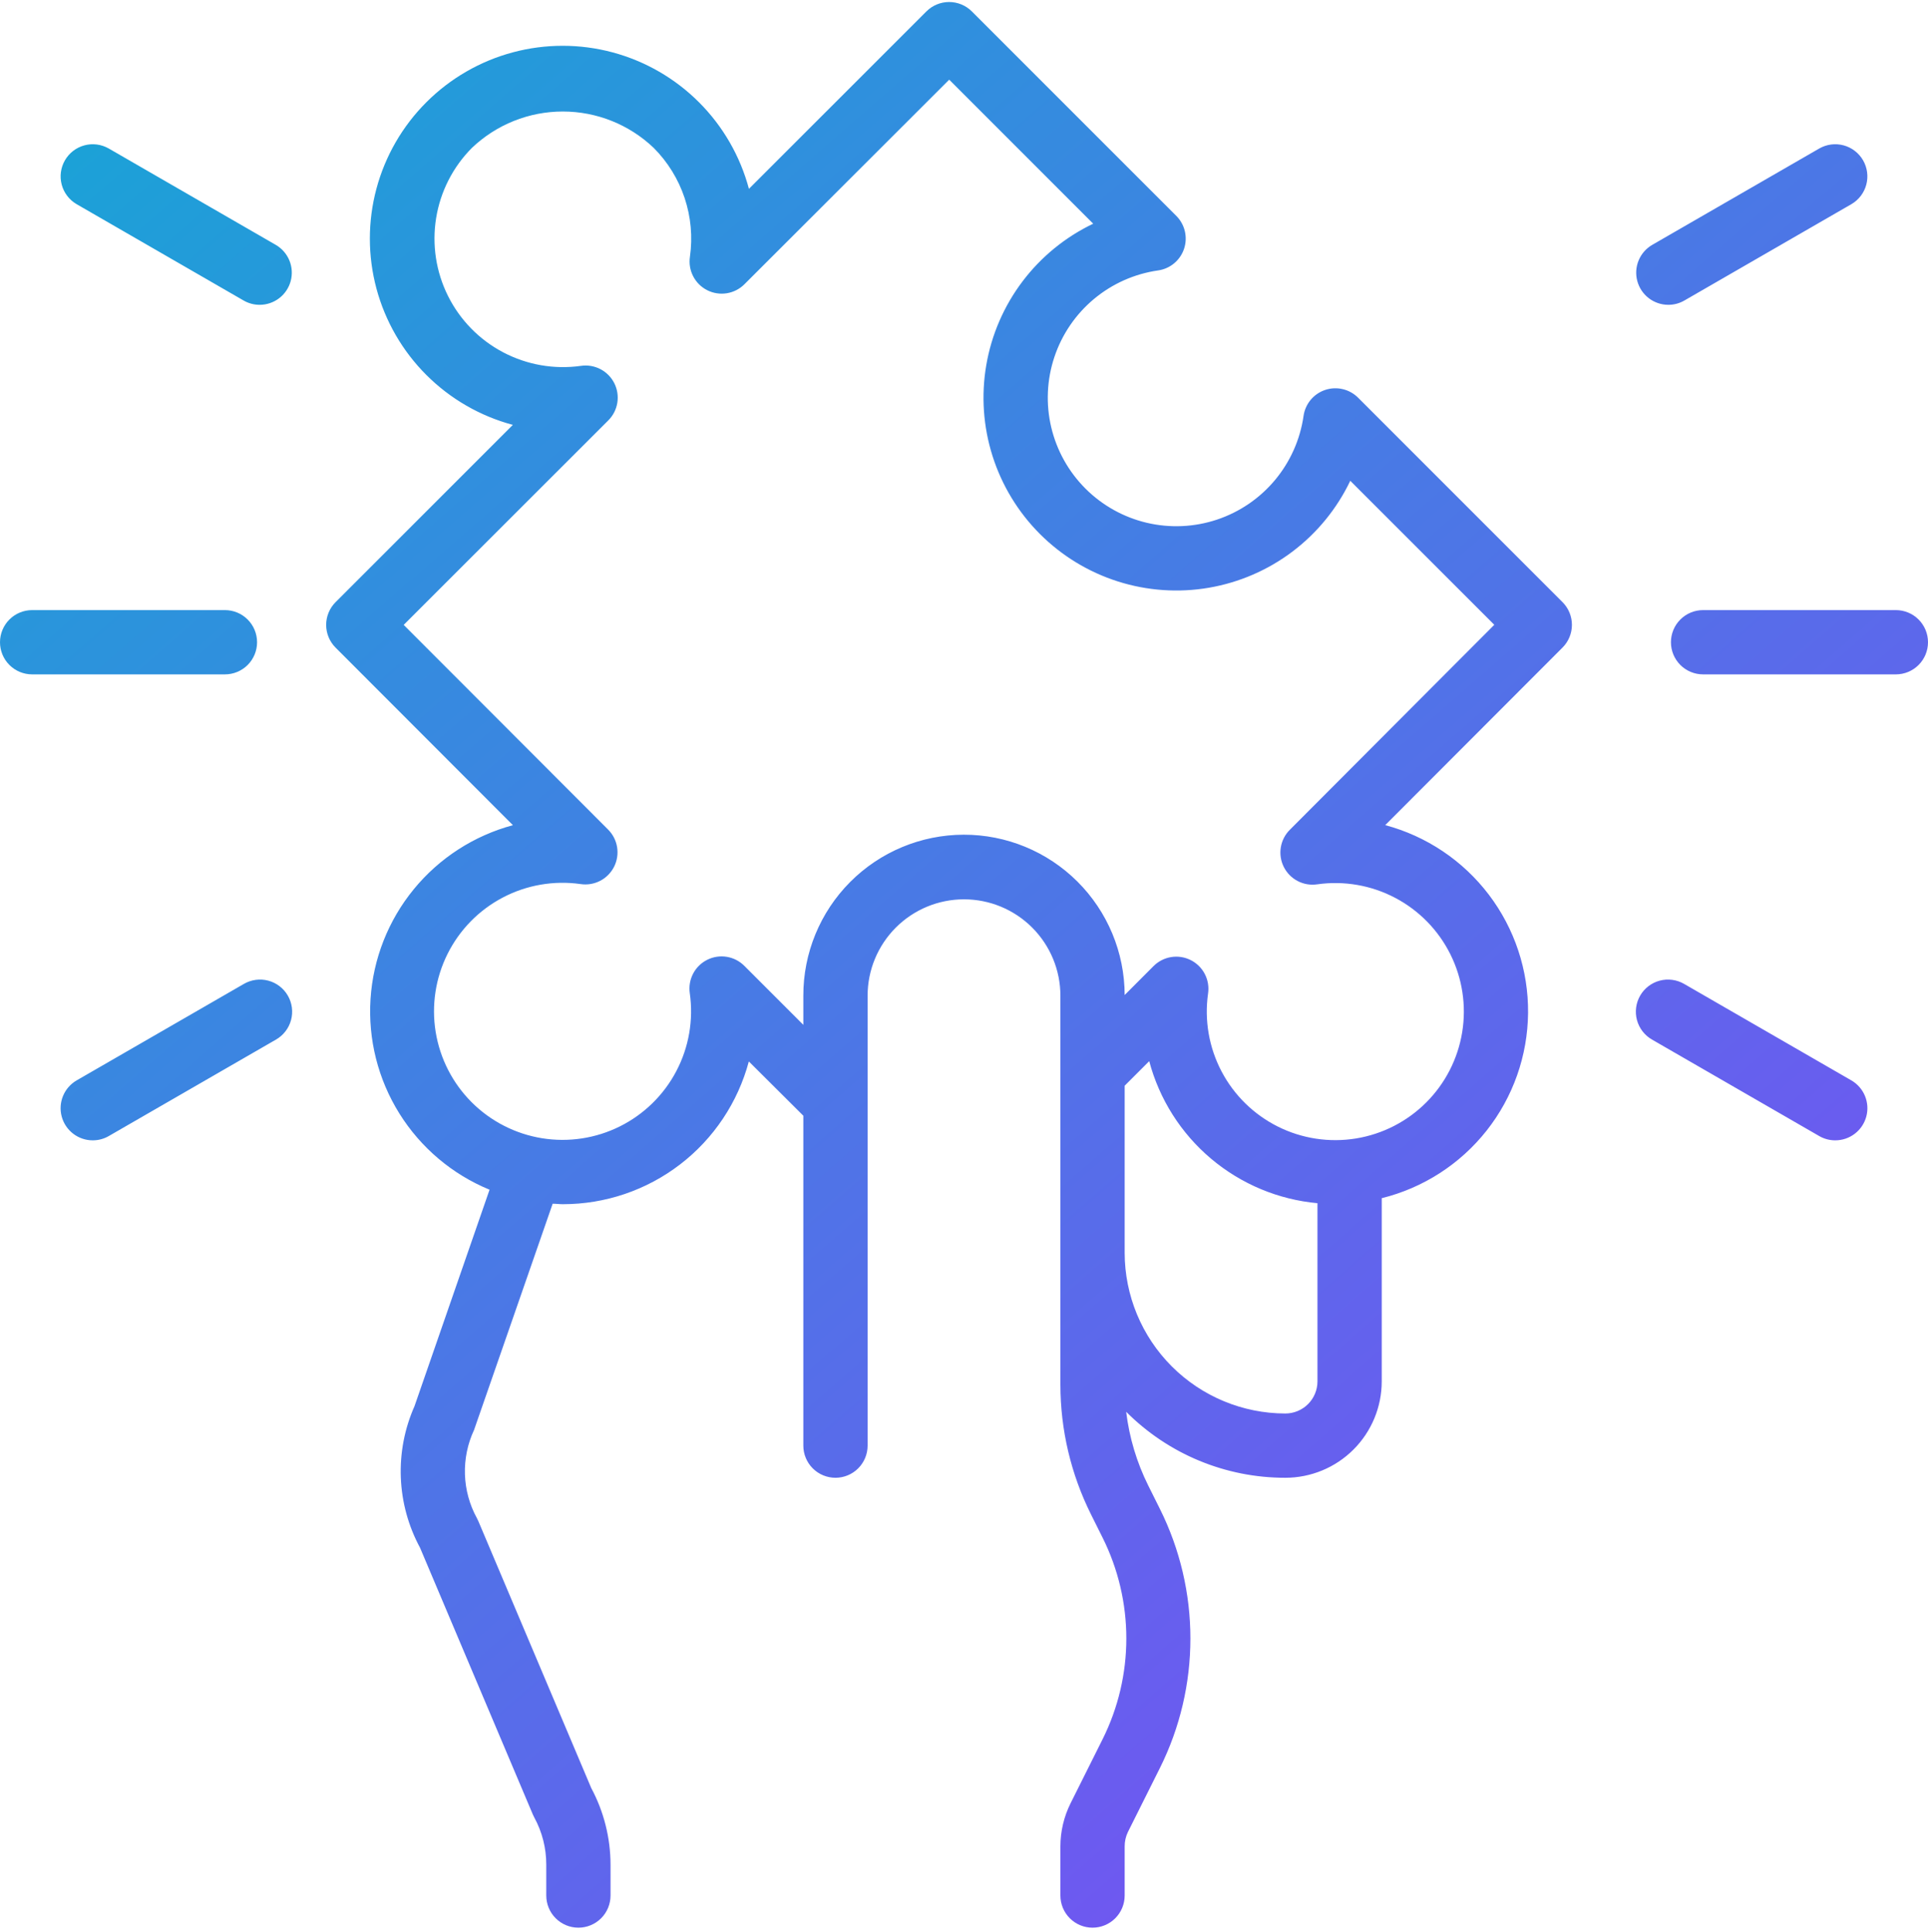 <svg width="480" height="481" viewBox="0 0 480 481" fill="none" xmlns="http://www.w3.org/2000/svg">
<g clip-path="url(#clip0_1347_41)">
<path d="M389.016 149.906L338.136 99.026C337.088 97.969 335.765 97.226 334.318 96.879C332.87 96.533 331.354 96.597 329.941 97.065C328.528 97.533 327.273 98.386 326.318 99.529C325.363 100.671 324.746 102.057 324.536 103.53C323.695 109.413 321.232 114.945 317.424 119.507C313.616 124.069 308.613 127.48 302.975 129.359C297.338 131.237 291.288 131.509 285.505 130.144C279.722 128.778 274.433 125.829 270.231 121.627C266.029 117.426 263.08 112.137 261.715 106.353C260.349 100.57 260.621 94.521 262.5 88.883C264.378 83.245 267.79 78.242 272.352 74.434C276.913 70.626 282.445 68.164 288.328 67.322C289.802 67.112 291.188 66.495 292.33 65.54C293.472 64.585 294.325 63.331 294.793 61.917C295.261 60.504 295.325 58.989 294.979 57.541C294.632 56.093 293.889 54.771 292.832 53.722L241.952 2.842C240.452 1.343 238.417 0.5 236.296 0.5C234.175 0.5 232.14 1.343 230.64 2.842L186.456 47.01C184.28 38.868 179.999 31.442 174.043 25.479C168.087 19.516 160.666 15.226 152.526 13.041C144.386 10.856 135.814 10.853 127.672 13.032C119.531 15.211 112.107 19.496 106.146 25.455C100.186 31.413 95.899 38.837 93.718 46.977C91.537 55.118 91.537 63.69 93.72 71.831C95.903 79.971 100.19 87.394 106.152 93.352C112.113 99.309 119.538 103.593 127.68 105.77L83.544 149.906C82.044 151.407 81.202 153.441 81.202 155.562C81.202 157.684 82.044 159.718 83.544 161.218L127.696 205.426C118.004 208.03 109.371 213.606 103.013 221.371C96.654 229.135 92.889 238.697 92.247 248.713C91.605 258.728 94.119 268.693 99.434 277.205C104.749 285.718 112.599 292.351 121.88 296.17L103.2 350.05C100.718 355.641 99.552 361.726 99.791 367.838C100.029 373.95 101.666 379.926 104.576 385.306L132.656 451.706C132.76 451.962 132.88 452.21 133.016 452.45C134.983 456.055 136.009 460.096 136 464.202V471.882C136 474.004 136.843 476.039 138.343 477.539C139.843 479.039 141.878 479.882 144 479.882C146.122 479.882 148.157 479.039 149.657 477.539C151.157 476.039 152 474.004 152 471.882V464.202C151.991 457.547 150.343 450.997 147.2 445.13L119.112 378.73C119.001 378.456 118.872 378.189 118.728 377.93C116.894 374.584 115.875 370.852 115.753 367.038C115.631 363.224 116.409 359.435 118.024 355.978L137.592 299.658C138.432 299.658 139.256 299.778 140.104 299.778C150.663 299.788 160.929 296.309 169.306 289.883C177.684 283.456 183.705 274.443 186.432 264.242L200 277.754V359.882C200 362.004 200.843 364.039 202.343 365.539C203.843 367.039 205.878 367.882 208 367.882C210.122 367.882 212.157 367.039 213.657 365.539C215.157 364.039 216 362.004 216 359.882V247.882C216 241.517 218.529 235.413 223.029 230.912C227.53 226.411 233.635 223.882 240 223.882C246.365 223.882 252.47 226.411 256.971 230.912C261.471 235.413 264 241.517 264 247.882V344.77C264.014 355.946 266.615 366.967 271.6 376.97L274.528 382.842C278.399 390.622 280.414 399.193 280.414 407.882C280.414 416.572 278.399 425.143 274.528 432.922L266.528 448.922C264.867 452.258 264.002 455.932 264 459.658V471.882C264 474.004 264.843 476.039 266.343 477.539C267.843 479.039 269.878 479.882 272 479.882C274.122 479.882 276.157 479.039 277.657 477.539C279.157 476.039 280 474.004 280 471.882V459.658C279.992 458.421 280.265 457.198 280.8 456.082L288.8 440.082C293.776 430.079 296.366 419.059 296.366 407.886C296.366 396.714 293.776 385.693 288.8 375.69L285.872 369.818C283.004 364.058 281.145 357.847 280.376 351.458C285.572 356.673 291.748 360.809 298.548 363.627C305.348 366.446 312.639 367.892 320 367.882C326.365 367.882 332.47 365.354 336.971 360.853C341.471 356.352 344 350.247 344 343.882V298.282C354.325 295.727 363.508 289.812 370.104 281.467C376.699 273.122 380.332 262.821 380.432 252.184C380.532 241.548 377.093 231.18 370.655 222.713C364.218 214.245 355.148 208.159 344.872 205.41L389.016 161.202C390.511 159.703 391.35 157.672 391.35 155.554C391.35 153.437 390.511 151.406 389.016 149.906ZM320 351.882C309.395 351.87 299.228 347.651 291.73 340.153C284.231 332.654 280.013 322.487 280 311.882V270.282L286.112 264.17C288.633 273.644 294.002 282.116 301.494 288.439C308.985 294.763 318.237 298.635 328 299.53V343.882C328 346.004 327.157 348.039 325.657 349.539C324.157 351.039 322.122 351.882 320 351.882ZM321.144 206.546C319.943 207.733 319.149 209.269 318.875 210.935C318.6 212.601 318.86 214.311 319.616 215.82C320.373 217.329 321.587 218.561 323.086 219.338C324.584 220.115 326.291 220.398 327.96 220.146C334.606 219.206 341.38 220.379 347.323 223.5C353.266 226.621 358.077 231.532 361.075 237.538C364.073 243.544 365.107 250.341 364.029 256.967C362.952 263.592 359.818 269.711 355.072 274.458C350.325 279.205 344.206 282.338 337.58 283.416C330.955 284.493 324.158 283.46 318.152 280.462C312.146 277.463 307.235 272.653 304.114 266.71C300.993 260.767 299.819 253.993 300.76 247.346C301.011 245.677 300.728 243.971 299.951 242.472C299.174 240.973 297.943 239.759 296.434 239.003C294.924 238.246 293.215 237.987 291.549 238.261C289.883 238.535 288.347 239.33 287.16 240.53L280 247.706C279.977 237.098 275.74 226.933 268.222 219.448C260.704 211.963 250.521 207.771 239.912 207.794C229.303 207.818 219.138 212.054 211.654 219.572C204.169 227.09 199.977 237.274 200 247.882V255.13L185.336 240.466C184.149 239.266 182.613 238.471 180.947 238.197C179.281 237.923 177.572 238.182 176.062 238.939C174.553 239.695 173.322 240.909 172.545 242.408C171.768 243.907 171.485 245.613 171.736 247.282C172.677 253.929 171.503 260.703 168.382 266.646C165.261 272.589 160.35 277.399 154.344 280.398C148.338 283.396 141.541 284.429 134.916 283.352C128.29 282.274 122.171 279.141 117.424 274.394C112.678 269.647 109.544 263.528 108.467 256.903C107.389 250.277 108.423 243.48 111.421 237.474C114.419 231.468 119.23 226.557 125.173 223.436C131.116 220.315 137.89 219.142 144.536 220.082C146.206 220.336 147.914 220.054 149.414 219.278C150.914 218.502 152.13 217.271 152.888 215.761C153.645 214.251 153.905 212.54 153.631 210.873C153.357 209.207 152.562 207.67 151.36 206.482L100.504 155.562L151.416 104.682C152.617 103.495 153.411 101.959 153.685 100.294C153.96 98.628 153.7 96.918 152.944 95.409C152.187 93.899 150.973 92.668 149.474 91.891C147.975 91.114 146.269 90.831 144.6 91.082C137.962 92.01 131.201 90.83 125.27 87.709C119.338 84.588 114.537 79.684 111.542 73.688C108.548 67.692 107.512 60.907 108.58 54.29C109.648 47.673 112.767 41.559 117.496 36.81C123.595 31 131.696 27.759 140.12 27.759C148.544 27.759 156.645 31 162.744 36.81C166.245 40.32 168.882 44.596 170.448 49.299C172.014 54.003 172.466 59.006 171.768 63.914C171.517 65.584 171.8 67.29 172.577 68.788C173.354 70.287 174.585 71.502 176.094 72.258C177.604 73.014 179.313 73.274 180.979 73C182.645 72.725 184.181 71.931 185.368 70.73L236.32 19.834L272.168 55.69C265.239 59 259.204 63.923 254.572 70.048C249.94 76.172 246.844 83.319 245.546 90.887C244.247 98.456 244.783 106.225 247.109 113.543C249.435 120.862 253.483 127.515 258.913 132.945C264.343 138.375 270.997 142.423 278.315 144.749C285.633 147.075 293.403 147.611 300.971 146.313C308.54 145.014 315.686 141.919 321.811 137.286C327.935 132.654 332.859 126.62 336.168 119.69L372.024 155.538L321.144 206.546ZM472 167.882H424C421.878 167.882 419.843 167.039 418.343 165.539C416.843 164.039 416 162.004 416 159.882C416 157.761 416.843 155.726 418.343 154.225C419.843 152.725 421.878 151.882 424 151.882H472C474.122 151.882 476.157 152.725 477.657 154.225C479.157 155.726 480 157.761 480 159.882C480 162.004 479.157 164.039 477.657 165.539C476.157 167.039 474.122 167.882 472 167.882ZM415.352 75.882C413.591 75.882 411.879 75.301 410.482 74.229C409.085 73.157 408.081 71.654 407.625 69.953C407.169 68.252 407.287 66.448 407.961 64.821C408.635 63.194 409.827 61.835 411.352 60.954L452.952 36.954C454.788 35.91 456.963 35.635 459.002 36.188C461.041 36.742 462.778 38.079 463.834 39.909C464.89 41.738 465.18 43.911 464.64 45.954C464.1 47.996 462.774 49.742 460.952 50.81L419.352 74.81C418.137 75.515 416.757 75.885 415.352 75.882ZM456.912 283.882C455.507 283.885 454.127 283.515 452.912 282.81L411.312 258.81C410.395 258.289 409.59 257.591 408.943 256.757C408.297 255.923 407.822 254.97 407.546 253.952C407.269 252.934 407.197 251.871 407.333 250.825C407.469 249.778 407.81 248.769 408.338 247.856C408.865 246.942 409.568 246.142 410.407 245.501C411.245 244.86 412.201 244.391 413.221 244.121C414.241 243.852 415.304 243.787 416.35 243.93C417.395 244.072 418.402 244.421 419.312 244.954L460.912 268.954C462.437 269.835 463.629 271.194 464.303 272.821C464.977 274.448 465.095 276.252 464.639 277.953C464.183 279.654 463.179 281.157 461.782 282.229C460.385 283.301 458.673 283.882 456.912 283.882ZM56 167.882H8C5.878 167.882 3.843 167.039 2.343 165.539C0.843 164.039 0 162.004 0 159.882C0 157.761 0.843 155.726 2.343 154.225C3.843 152.725 5.878 151.882 8 151.882H56C58.122 151.882 60.157 152.725 61.657 154.225C63.157 155.726 64 157.761 64 159.882C64 162.004 63.157 164.039 61.657 165.539C60.157 167.039 58.122 167.882 56 167.882ZM64.648 75.882C63.243 75.885 61.863 75.515 60.648 74.81L19.048 50.81C17.226 49.742 15.9 47.996 15.36 45.954C14.82 43.911 15.11 41.738 16.166 39.909C17.222 38.079 18.959 36.742 20.998 36.188C23.037 35.635 25.212 35.91 27.048 36.954L68.648 60.954C70.173 61.835 71.365 63.194 72.039 64.821C72.713 66.448 72.831 68.252 72.375 69.953C71.919 71.654 70.915 73.157 69.518 74.229C68.121 75.301 66.409 75.882 64.648 75.882ZM23.088 283.882C21.327 283.882 19.615 283.301 18.218 282.229C16.821 281.157 15.817 279.654 15.361 277.953C14.905 276.252 15.023 274.448 15.697 272.821C16.371 271.194 17.563 269.835 19.088 268.954L60.688 244.954C61.598 244.421 62.605 244.072 63.65 243.93C64.695 243.787 65.759 243.852 66.779 244.121C67.799 244.391 68.755 244.86 69.593 245.501C70.431 246.142 71.135 246.942 71.662 247.856C72.19 248.769 72.531 249.778 72.667 250.825C72.803 251.871 72.731 252.934 72.454 253.952C72.178 254.97 71.703 255.923 71.056 256.757C70.41 257.591 69.605 258.289 68.688 258.81L27.088 282.81C25.873 283.515 24.493 283.885 23.088 283.882Z" fill="url(#paint0_linear_1347_41)"/>
</g>
<defs>
<linearGradient id="paint0_linear_1347_41" x1="17.126" y1="31.398" x2="473.663" y2="556.021" gradientUnits="userSpaceOnUse">
<stop stop-color="#1BA2D7"/>
<stop offset="1" stop-color="#8D3DFA"/>
</linearGradient>
<clipPath id="clip0_1347_41">
<rect width="480" height="480" fill="white" transform="translate(0 0.5)"/>
</clipPath>
</defs>
</svg>
